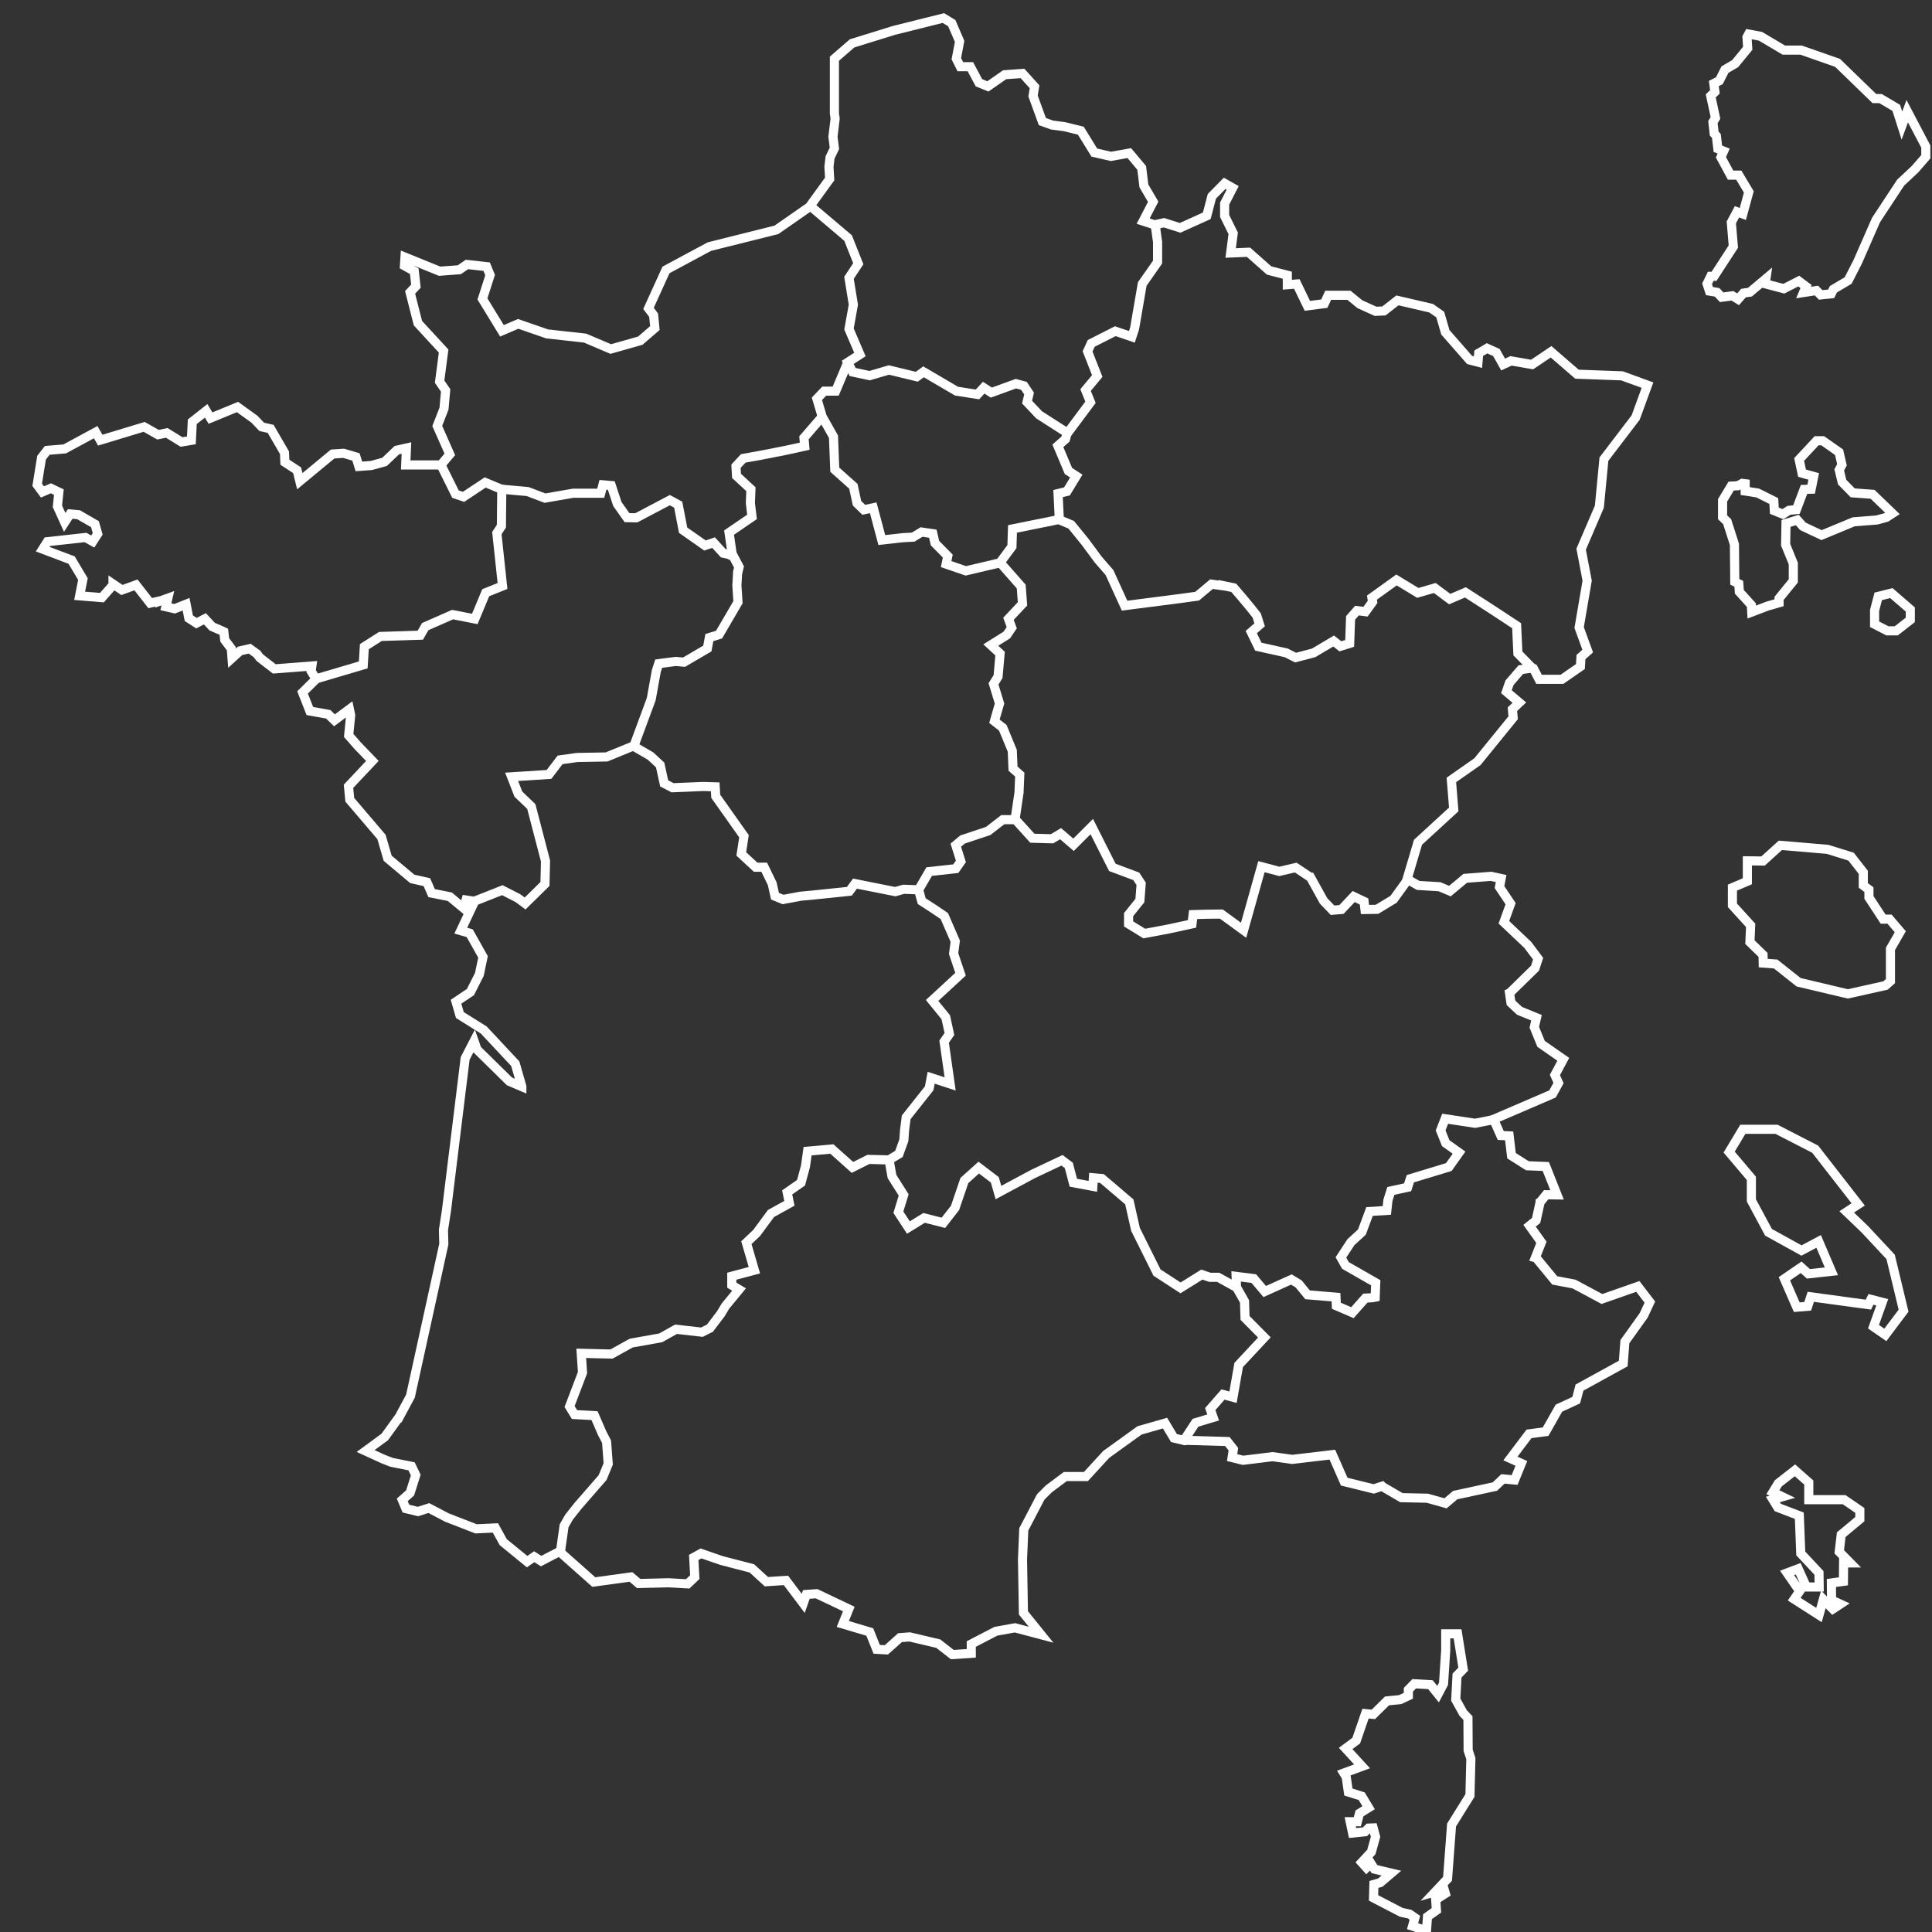 <svg xmlns="http://www.w3.org/2000/svg" viewBox="0 0 1060 1060"><rect x="0" y="0" width="1060" height="1060" fill="#333333" stroke="none"/><style>.st0{fill:none;stroke:#fff;stroke-width: 5}</style>
<path class="st0" d="M898.6,705.8l-19.7,6.9l-15.3-8.2l-10.6-2l-10.2-12.4l-0.4-0.1l3.3-8.4l-6.5-9.1l3.6-2.9l2.2-10v-0.2l0.4-0.3
		l2.9-3.6l6,0.1l-6.2-15.6l-10.1-0.4l-8.7-5.5l-1.3-10.9l-4.6-0.2l-3.9-8.8v-0.1l32.3-13.9l3.3-6l-2-4.4l4.6-8.6l-12.2-8.5l-3.7-9.1
		l1.2-5.2l-9.3-3.8l-4.7-4.4l-0.8-5.4l0.2-0.1l13.8-13.5l1.7-5.2l-5.7-7.6L825.1,506l3.7-10.2l-6.1-9.1l0.9-4.7l-5.6-1.2l-14.1,1.1
		l-8.4,7l-5.7-2.4l-11.7-0.7l-5.8-3.3l-0.3-0.2l6-20.2l19.6-18l-1.3-16.2l14.3-10l19.6-24.1l-0.4-4.7l3.8-3.6l-7.1-6l1.7-4.9
		l6.2-7.2l6.5-0.9l0.4,0.2l3.1,6H857l10.1-7l0.3-5.2l3.7-3.3l-4.7-12.9l4.4-25.7l-3.3-17.3l10-23.3l2.5-26.1l17.4-22.8l6.5-17.8
		l-14-5.1l-24.7-0.9L851,193l-10.4,7l-11.6-2l-4.3,2l-3.7-6.6l-5.1-2.3l-4.6,2.7l-0.4,4.9l-4.6-1.2L793,182.3l-2.8-9.7l-5-3.5
		l-18.5-4.3l-7.4,5.8l-4.6,0.2l-8.6-3.9l-6-4.9h-11.4l-2.1,4.6l-9.3,1.2l-5.8-12l-5.2,0.4V151l-10-2.6l-11.3-10l-9.8,0.4l1.4-10.8
		l-4.7-9.5v-6.8l4.4-8.6l-4.4-2.5l-7,7.1l-2.8,10.7l-14.6,6.6l-8.9-2.8l-4.8,1.1h-0.5l-6.1-2l5.5-10.6l-5.1-8.7l-1.2-9.9l-6.8-8.1
		l-10.1,1.8l-9.1-2.1l-7.4-12l-9-2.2l-6.8-0.9l-5.3-1.9l-5.1-14l0.8-5.1l-6.6-7.3l-9.8,0.7l-9.2,6.4l-4.9-2l-4.7-8.8h-5.5l-2.2-4.4
		l1.8-9.5l-4.3-10l-4.6-2.8l-27.2,6.8l-22.9,7.1l-9.7,8.4v30l0.4,2.9L457,75l0.8,6.4l-2.4,5l-0.6,5.1l0.4,6.7l-10.8,14.9l-0.3,0.4
		L426,126.1l-36.8,9.2l-23.8,12.8l-9.6,21.1l2.8,3.7l0.7,7.1l-8,6.9l-16.2,4.6l-14.1-6l-20.8-2.3l-15.9-5.5l-8.9,3.8L264.7,164
		l4.2-13.1l-1.9-4.6l-10.8-1.2L252,148l-10.8,0.8l-19-7.7l-0.3,4.7l5.4,3l0.9,8.2l-3.2,3.4l4.3,16.9l14.1,15.3l-2.2,16.8l3.3,4.8
		l-0.9,10l-3.7,9.5l6.9,15.6l-4.9,5.8h-19.3l0.4-9.3l-5.3,1.2l-6.7,6.4l-7.3,2l-6.8,0.5l-1.6-5.2l-6.8-2l-6,0.4l-18,14.9l-1.5-6
		l-6.7-4.4l-0.2-5.2l-7.6-13.1l-4.9-1.1l-4-4.2l-9.3-6.7l-14.8,6.1l-2.4-4l-7.6,6l-0.5,10.2l-5.4,0.9l-8.1-5l-4.8,1l-7.6-4.3
		L55,241.5l-2.5-4.4l-17,9.2l-9.6,0.8l-3.1,4L20.4,266l2.9,3.9l4.6-2l4.4,2.1l-0.8,7.8l4,8.8l3-4.6l4.6,0.4l9,5.2l1.5,5.3l-2.7,4.2
		l-4-2.2L26,297.2l-2.6,4.1l15.9,6l6.2,10.4l-1.8,9.2l12.2,1L62,321v-0.6l4.9,3.3l7.7-2.8l7.8,10l4.8-1.1l0.5-0.1v0.1l4.4-1.6
		l-1.1,4.7l4.8,1.1l6.3-2.5l1.5,7.7l4.2,2.7l4.6-2.4l4,4.3l6,2.6l0.4,0.2l0.5,4.5l3.6,4.8l0.4,5.2l4.4-4l5.3-1.2l4,2.9l1.5,2l8,6.2
		l20.6-1.6l-0.4,2.8l2.7,4.4l-7.4,7.3l4,10.2l10.1,1.8l3.4,3.3l8.2-6.1l0.7,3.3l-1.1,11.1l5,5.7l8,8.3l-13.1,13.9l0.7,7.4l17.4,20.4
		l3.4,11.7l13.5,11.3l8,1.8l2.6,6l10,2l7.7,6.4l1.2-4.6l4.7,0.7l-7.6,16.1l4.9,1.4l7.3,13l-2,9.6l-4.9,9.7l-7.9,5.3l2.1,7.3
		l13.1,8.2l17.3,18.5l3.6,12.5v0.1l-6.8-2.9l-17.8-17.5l-1.6-4.6l-4.9,9.5l-10.3,83.8l-1.6,10.3l0.2,7.8L225.2,766l-6.4,11.9h-0.1
		l-7.6,10.5l-10.5,7.7l9.6,4.4l4.6,1.8l11,2.2l2.3,4.8l-3.1,9.8l-4.3,3.8l2,4.8l6.6,1.6l6-1.9l9.9,5.2l16,6.2l10.6-0.5l4.3,7.8
		l13.1,10.7l3.9-2.7l3.8,2.4l10-5.2l0.2,0.1l18.7,16.6l20.4-2.8l4.2,3.6l16.5-0.4l10.4,0.6l3.9-3.7l-0.6-10.8l4-2.2l11.3,3.9
		l16.6,4.3l8,7.3l10.7-0.7l9.5,12.6l1.7-4.9l5.6-0.4l17.7,8.4l-3.3,8.2l14.8,4.4l3.8,9.5l5.3,0.3l7.5-6.7l5.3-0.4l15.7,3.7l7.7,6
		l10.4-0.7V902l13.5-7l10.5-1.9l14.3,3.8l-9.7-12l-0.5-29.3l0.7-16.5l9.3-17.8l4.4-4.4l9.1-6.8h11.3l11.1-12.1l18.3-13.2l14-4
		l4.9,8.2l5.1,1.2h0.3l23.9,0.7l3.3,4.2l-0.7,4.6l6,1.5l16.2-2l10.8,1.5l22-2.6l6.5,14.8l16.2,4l4.6-1.5l0.3,0.3l10.3,6l14.2,0.3
		l10,2.8l5.3-4.5l12.5-2.7l9.3-2l4.4-4.2l6.4,0.6l3.7-9.1l-6-2.7l10.2-13.5l9.1-1.2l7.3-12.9l9.5-4.4l1.8-6.9l24-13.2l0.9-12
		l10.3-14.4l3.4-7.3L898.6,705.8z"/>
	<path class="st0" d="M444.3,112.8l21,17.8l5.6,14.1l-5.1,7.7l2.4,14.8l-2.4,13.3l6,14l-6.7,4.3l2.7,5.3l9.3,2l10.6-3.1l15.3,3.7
		l3.7-2.7l18.1,10.6l11.5,1.8l3.4-3.7l4.2,2.7l13.5-4.9l4.4,1.2l2.8,4.2l-1.1,4.7l6.6,7l15.6,10l12.6-16.9l-2.7-6.7l6.4-7.7
		l-5.3-13.5l2-4.4l13.2-6.7l9.1,3.1l1.5-4.6l4.2-24.4l8.4-12v-11l-1.3-9.5h-0.6"/>
	<path class="st0" d="M465.1,198.9l-6.6,15.7h-6.3l-4,4.2l2.9,9.8l6.2,11l0.7,18.1l10.2,9.1l2,9.3l3.7,3.6l5.2-1.1l4.7,17.7
		l11.6-1.3l5.6-0.3l4.6-2.8l6.2,0.9l1.2,5.2l7,7.1l-0.9,4.4l10.8,3.7l18.7-4.4l6.6-8.9l0.3-9.7l25.7-5.2l-0.7-14.2l4.9-1.2l5.1-8.4
		l-4.3-2.8l-5.8-13.8l4.2-3.7l0.9-3.4 M840.6,366.7l0.4,0.2l-8.2-8.4l-0.7-15.2l-12.6-8.3L804,325l-8.6,3.7l-8.2-6.1l-9.3,2.7
		l-11.7-7.1l-13.5,9.7l0.4,2.3l-3.9,5.4l-4.7-0.6l-3.5,4l-0.5,14l-5.1,1.6l-3.7-2.9l-11,6.5l-9.9,2.6l-5.1-2.6l-15.3-3.4l-3.9-8
		l4.6-4l-1.6-5.1l-3-3.8l-4.3-5.2l-5.3-6.2l-5.8-1.2v0.1l-6.4-0.9l-7.9,6.6l-10.2,1.4l-8.6,1.1l-21,2.7l-8.3-18.2l-6.1-7l-7.4-10
		l-7.5-9.2l-6-2.5 M556.8,449.3l9.6,10.6l10.8,0.3l4.7-2.8l7.1,6.1l10-10l11.3,22.4l13.1,4.9l2.7,4.1l-0.7,9.2l-6.2,7.7v5.1l8.6,5.3
		l13.3-2.5l12.9-2.8l0.6-5.1l7.5-0.2l8-0.1l12.2,8.9l9.8-34.9l9.8,2.6l9-2.1l8,5.3h0.1l7.2,13l4.9,5.1l4.9-0.4l6.7-7.1l5.7,2.7
		l0.5,4.4l6.6-0.1l9.1-5.5l7.8-10.8l-0.3-0.2"/>
	<path class="st0" d="M451.1,228.6l-10,11.6l0.4,4.6l-10,2.2l-13.7,2.7l-10,1.8l-4,4.3l0.3,5.3l7.9,7.3l-0.3,7.6l0.9,7.6l-12.6,8.6
		l1.8,12.4h0.2l3.4,6.4l-0.7,2.9v0.2l-0.4,7.1l0.6,9.2l-10.4,17.8l-5.3,1.6l-1.1,6l-12.8,7.5l-4.6-0.4l-9.3,1.2l-1.3,4l-2.8,15.5
		l-9.5,25.7v0.2l9.1,5.3l5.3,4.9l2.2,10.1l4.6,2.4l16.8-0.7l6.6,0.2l0.3,5.2l15.5,21.9l-1.5,9.7l7.9,7.3h4.7l4.4,9.1l1.5,6.8
		l4.4,1.8l9.7-1.8l7.5-0.7l19.2-2l3.1-4.2l22.1,4.4l4.6-1.3l8.2,0.3l5.8-10l14.6-1.6l2.8-4l-2.8-8.9l3.7-3.1l14.1-4.7l8-6.2h6.7
		l2.2-14.9l0.4-9.8l-3.7-3.3l-0.4-9.8l-5.2-12.6l-4.6-3.6l2.8-9.7l-3.3-10.8l2.5-4l1.1-12.6l-5.1-4.7l8.8-5.5l2.7-4l-1.8-4.9
		l7.7-8.2l-0.7-9.5l-11.1-12.6 M173.6,372.4l25.7-7.6l0.6-10l8.8-5.6l21.9-0.7l2.7-4.7l15-6.6l12.2,2.4l6-14.4l9.2-3.7l-3.1-29
		l2.5-3.8l0.2-20.2l-9.1-3.8l-11.9,7.9l-4.4-1.5l-7.9-15.9"/>
	<path class="st0" d="M404.8,314.1V314l0.7-2.9l-3.4-6.4H402l-5.2-1.2l-5.3-5.8l-4.7,1.6l-12-8.4l-2.7-14l-4.6-2.5l-18.4,9.7
		L344,284l-5.3-7.5l-3.3-10.1l-4.6-0.4l-1.2,4.6h-15.1l-15.5,2.7l-9.5-3.6l-14.4-1.3 M347.7,409.2l-14.9,6.1l-16.2,0.3l-9.3,1.3
		l-6.1,8l-20.5,1.3l3.7,9.5l7.1,6.8l7.8,29.9L299,485l-10.9,10.7l-3.9-2.9l-8.6-4.4l-14.7,5.8 M487.7,636.4l5.5-3.3l2.7-7.5l0.4-5.6
		l0.9-7l12.6-15.9l1.1-5.8l10.4,3.4l-3.3-23.2l2.9-4.2l-2-9.2l-7.5-9.2l15.6-14.4l-3.8-11.3l0.9-6.8l-6-13.8
		c-4-2.8-8.2-5.5-12.4-8.2l-1.8-6.6"/>
	<path class="st0" d="M649.2,790.4h0.3l6.4-9.8l9.7-2.9l-1.6-4.6l7-8l5.5,1.5l3.1-17.7l14.1-15.1l-10.6-10.7l-0.3-9.1l-4.3-7.6
		l-10.1-5.6h-4.6l-4.4-1.5l-11.7,7.3l-12.9-8.4L623,674.5l-3.4-15.1l-15-12.8l-4.7-0.4l-0.3,4.7l-10.7-2l-2.5-9.5l-3.7-2.8
		l-15.9,7.5l-19,10.2l-2-7l-8.8-6.7l-7.9,7.1l-5.1,15l-6.4,8.2l-10.6-2.7l-8.6,5.3l-5.5-8.4l2.9-9.5l-6.4-10.1l-1.6-9.1l-11.3-0.3
		l-8.8,4.4l-11.3-10.1l-13.3,1.2l-1.2,8.4l-2.4,8.9l-7.6,5.3l1.2,6l-10.1,5.6l-7.9,10.7l-5.6,5.3l4.4,15.1l-12.4,3.3v4.9l4,2.4
		l-7.5,9.1l-2.5,4.2l-6,7.9l-4.4,2.2l-14.2-1.6l-8.4,4.7l-16.2,2.9l-10.8,6l-16.6-0.4l0.7,10.6l-7.1,18.6l2.7,4.4l11,0.6l4.2,9.7
		l2.4,4.6l0.9,12.2l-3.1,7.5l-13.5,15.5l-4.9,6.2l-2.7,4.7l-2,14.2v0.2"/>
	<path class="st0" d="M819.4,614.3l-10.1,2l-16.4-2.5l-2.5,6.4l2.8,7l7.3,5.2l-5.6,7.9l-21.1,6.4l-1.5,4.7l-9.2,2l-1.6,5.1l-0.6,5.6
		l-9.5,0.6l-4.2,11.3l-6,5.5l-5.5,8.4l2.5,4.4l16.6,9.5l-0.3,7.9l-1.6,0.3l-3.8,0.2l-7.1,8l-8.8-3.8l-0.2-4.7l-15.6-1.3l-4.9-6
		l-4-2.4l-14.6,6.6l-6-7.1l-9.7-1.2l0.2,6"/>
	<polygon class="st0" points="802.8,939.9 798.7,932.5 799.4,919.3 802.8,915.8 799.7,896.4 793.2,896.4 793.2,905.5 792,923.8 
		789,929.5 784.8,924.3 775.9,923.8 772.7,927.1 772.7,930.4 768.2,932.5 761,933.2 753.5,940.6 749.2,940.2 744.1,955 738.3,959.3 
		747.3,969.1 737.3,972.8 738.6,974.9 739.8,983.2 747.1,985.5 750.9,991.8 745.9,994.9 744.7,999.5 740.8,999.5 742.1,1005.7 
		748.9,1005 750.9,1003 753.4,1002.9 754.7,1007.8 752.4,1016.1 747.1,1021.8 749.7,1024.7 752.1,1022.3 754.1,1025.5 763.4,1027.7 
		757.3,1032.9 753.8,1033.9 753.6,1041.3 768.8,1049.2 773.4,1050.2 776.3,1052.2 775,1056.8 779.8,1058.4 782.6,1060 783.2,1051.6 
		788.1,1048.1 787.7,1042.3 793,1038.9 792.3,1036.5 787.5,1037.9 794.2,1030.8 796.4,1001.3 806.5,985.1 807,964.9 805.5,960.3 
		805.4,942.6 	"/>
	<polygon class="st0" points="1019.3,143.5 1029.3,120.7 1042.8,100.2 1050.7,92.8 1056.6,86 1056.6,80.4 1046.4,61 1043.5,68.9 
		1040.4,59.2 1031.8,54.1 1028.4,54.1 1008.2,34.5 988.2,27.5 978.7,27.5 965.9,19.9 959.4,18.7 958.5,20.4 958.9,26.5 952,34.9 
		946.4,38.2 943.3,44.3 940.3,45.8 940.9,50.4 938.6,52.6 941.2,64.7 939.8,67 940.5,73.3 941.7,74.6 942.5,81.6 945.7,82.9 
		944.2,86.3 949.5,96.1 954,96.1 959.5,105.3 956.2,117.4 953,116.2 949.9,122 951,135.3 940.4,151.6 938.6,151.6 936.6,155.7 
		937.9,159.7 942.1,160.4 944.6,163.1 950.5,162.3 953.6,164.2 956.6,160.8 960.1,160.3 968.9,152.9 968.5,155.7 978.7,158.4 
		986.9,154.2 990.9,157.2 989.5,160.5 996.6,159.4 998.9,161.8 1004.7,161.2 1005.9,158.7 1014,153.9 	"/>
	<polygon class="st0" points="1004.8,697.5 997.8,681.1 988.4,686.1 970.3,676.1 960.9,658.6 960.9,646.5 948.7,632.1 956.2,619.6 
		974.7,619.6 995.9,630.5 1019.5,660.8 1013.2,664.9 1023.1,674.4 1037.3,689.6 1044.4,719.1 1034.4,732.4 1027.9,727.9 
		1032.7,714.5 1026.5,712.9 1025.1,715.8 993.5,711.5 991.8,716.7 985.8,717.2 979,701.6 988.2,695.3 992.2,698.9 	"/>
	<polygon class="st0" points="1037.2,538.3 1037.2,520.6 1042.6,511.2 1036.7,504.3 1033.2,504.3 1025.4,492.4 1025.4,488.1 
		1022.3,485.8 1022.3,478.6 1015.6,470 1002.7,466 976.8,463.8 967.3,472.4 958.7,472.3 958.7,483.5 950.5,487 950.5,496.7 
		960.5,507.7 960.1,516.9 967.3,523.9 967.4,528.4 974.2,528.9 986.8,538.9 1013.8,545.3 1034.5,540.7 	"/>
	<polygon class="st0" points="1020.4,828.7 1011.8,822.8 992.4,822.8 992.4,813.4 984.8,806.7 975.7,813.8 972.7,818.7 977.9,821.2 
		972.7,822.7 975.4,827.1 987.2,831.6 988,852.3 998,863 998.1,870.7 991.1,870.7 986.6,860.7 980.5,863 987.4,873 984.4,877.4 
		998,886.1 1000.4,877.5 1005.6,882.8 1009.7,880.1 1004.9,877.9 1004.8,868.5 1011.4,867.6 1011.5,857.5 1015.1,857.5 
		1009.1,851.4 1010.2,842 1020.4,833.5 	"/>
		<polygon class="st0" points="969.8,332.5 976.1,330.7 976.1,328.3 983.9,318.7 983.9,309.2 979.7,298.9 979.9,287.2 986.1,285.3 
			989.2,288.8 999.4,293.6 1017,286.3 1029.7,285.3 1034.9,283.9 1038.3,281.7 1027.4,271.2 1016.5,270.4 1010.7,264.5 
			1009.1,257.8 1010.6,255 1009,248.1 1000,241.8 996.7,241.8 987.1,252.1 988.7,259.6 995.1,261.4 993.7,268.4 989.8,268.5 
			985.6,279.6 981.5,280 978.2,282.1 973.5,280.2 973.2,274.9 964.4,270.5 957.5,269.4 957.5,265.4 955.9,265.2 953.5,266.5 
			949.8,266.7 945.1,274.5 945.1,283.8 947.6,286.2 951.6,298.7 951.8,319.2 954,320.3 954.3,324.7 960.9,332 961.1,335.8 		"/>
		<polygon class="st0" points="1040.4,346.1 1035.5,346.1 1028.5,342.5 1028.5,334.9 1030.5,327.2 1037.7,325.4 1048.1,334.4 
			1048.1,340.1"/>
</svg>
